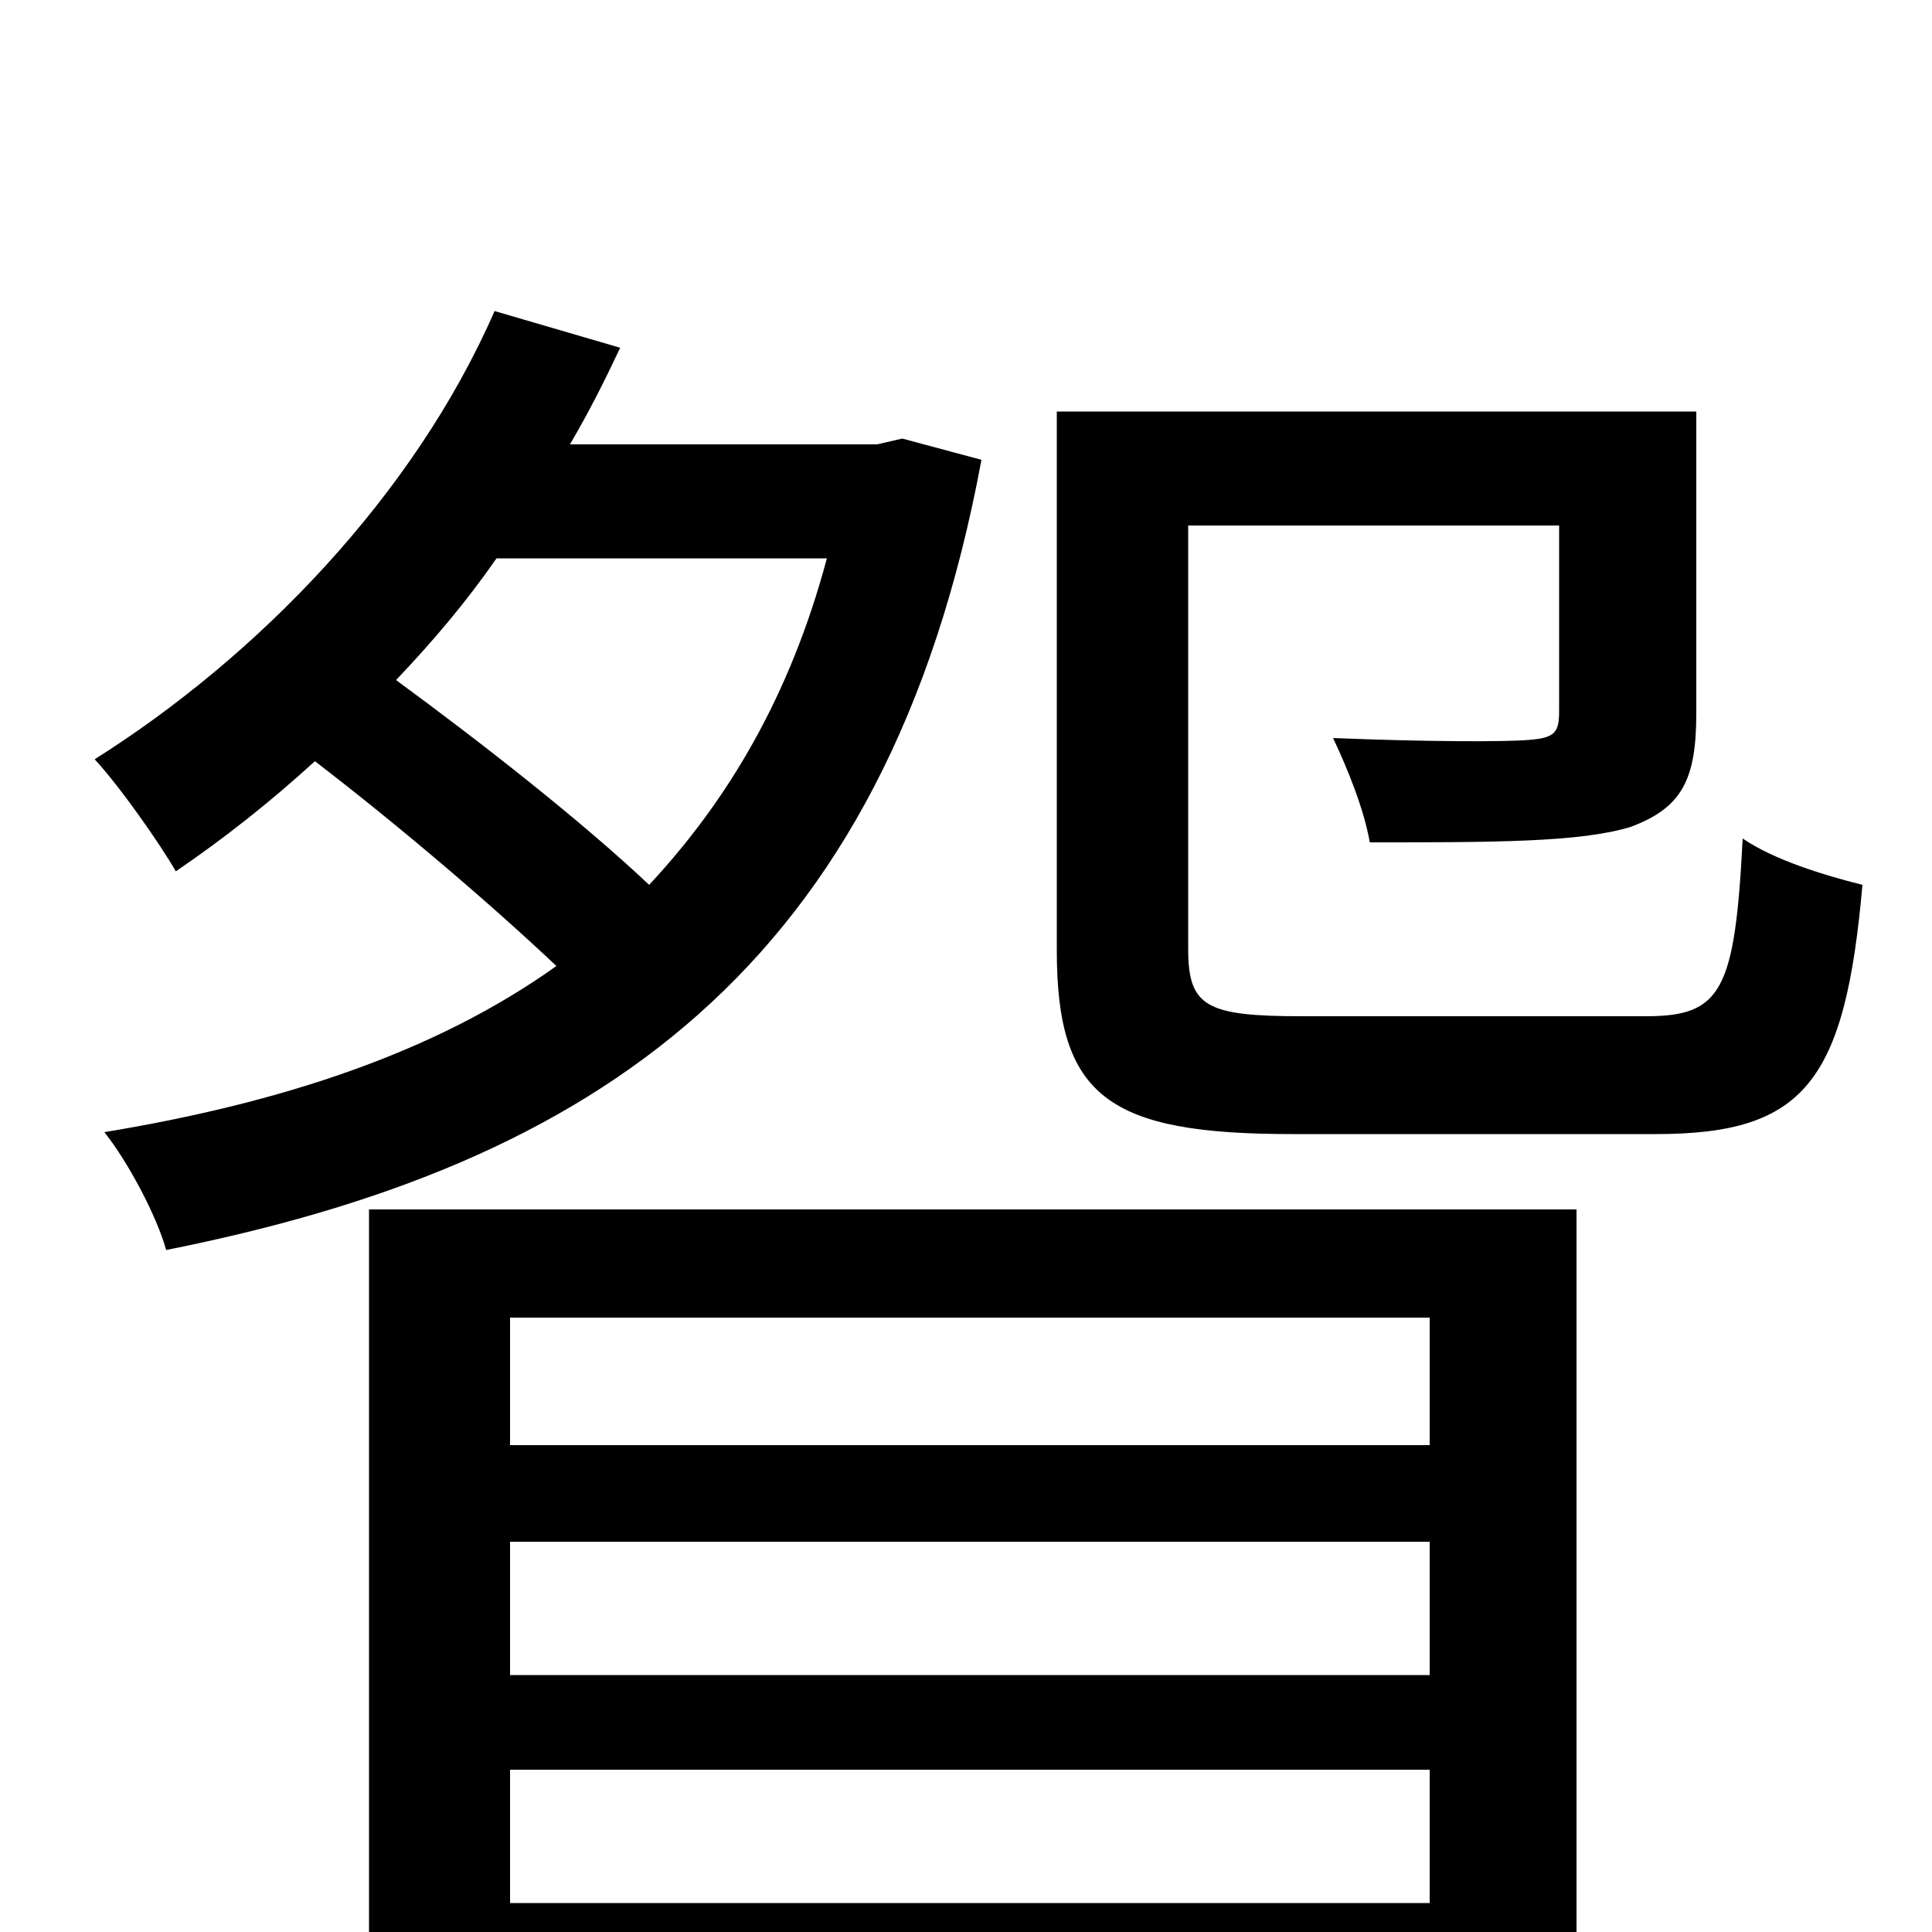 <svg xmlns="http://www.w3.org/2000/svg" viewBox="0 -1000 1000 1000">
	<path fill="#000000" d="M428 -711C409 -640 377 -586 336 -542C301 -575 250 -615 205 -648C224 -668 241 -688 257 -711ZM467 -773L454 -770H295C305 -787 313 -803 321 -820L256 -839C214 -743 133 -660 49 -607C62 -593 83 -563 91 -549C116 -566 140 -585 163 -606C206 -573 253 -533 288 -500C225 -455 145 -429 54 -414C66 -399 81 -371 86 -353C307 -397 459 -498 508 -762ZM740 -318V-252H264V-318ZM740 -133H264V-202H740ZM264 -15V-84H740V-15ZM191 74H264V41H740V70H816V-374H191ZM674 -474C624 -474 615 -479 615 -509V-728H807V-632C807 -621 805 -618 791 -617C779 -616 739 -616 690 -618C698 -601 706 -581 709 -564C773 -564 818 -564 844 -572C871 -582 878 -597 878 -631V-787H547V-508C547 -432 574 -413 669 -413H857C934 -413 955 -440 964 -542C944 -547 918 -555 902 -566C898 -487 891 -474 852 -474Z"/>
</svg>